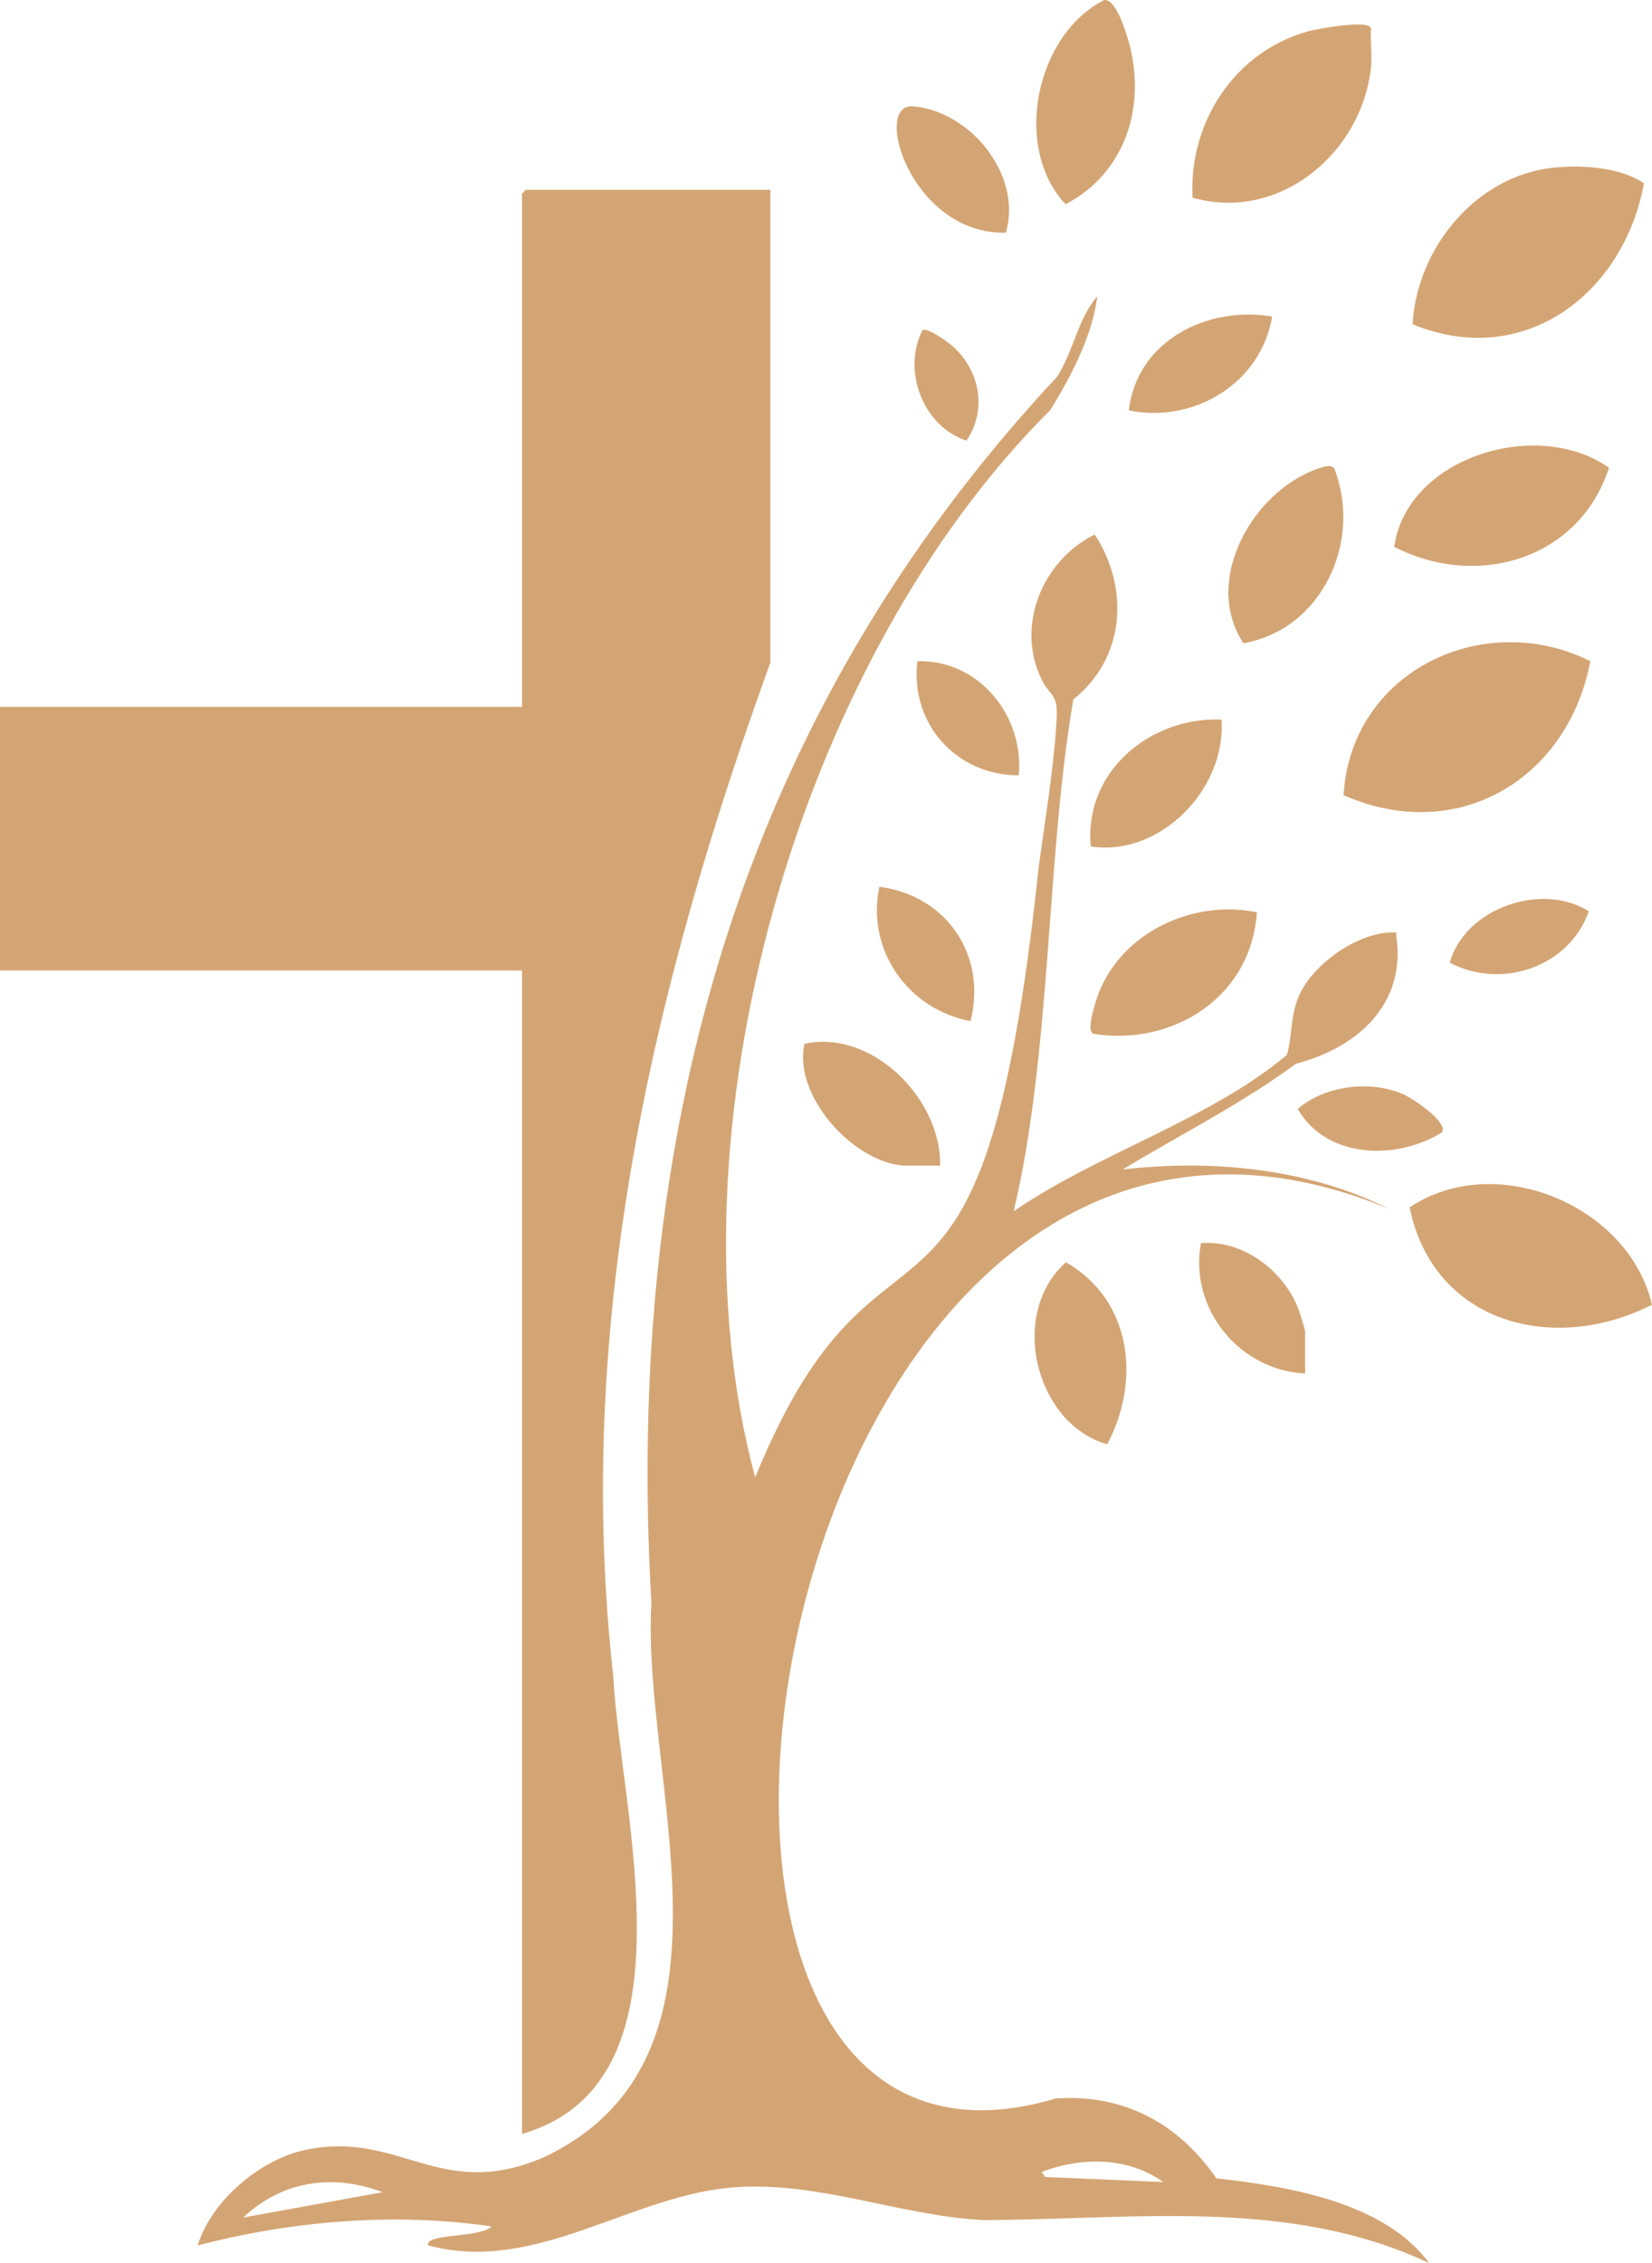 <?xml version="1.0" encoding="UTF-8"?><svg id="Layer_1" xmlns="http://www.w3.org/2000/svg" viewBox="0 0 651.88 892.88"><defs><style>.cls-1{fill:#d4a574;}</style></defs><path class="cls-1" d="M530.17,313.72c2.82-48.65,55-73.97,97.39-52.88-8.95,46.8-52.57,72.6-97.39,52.88Z"/><path class="cls-1" d="M612.79,66.18c11.11-1.21,26.54-.31,35.91,6.15-7.96,43.58-47.43,73.72-91.3,55.59,1.69-29.85,24.77-58.41,55.39-61.74Z"/><path class="cls-1" d="M651.88,514.76c-38.7,19.7-86.28,7.48-95.64-38.42,34-22.79,86.62-.66,95.64,38.42Z"/><path class="cls-1" d="M541,26.38c-3.48,33.99-36.18,61.34-70.42,51.62-1.52-29.5,16.3-57.38,45.43-65.61,3.31-.93,24.99-5,24.99-1.01-.35,4.85.49,10.24,0,15Z"/><path class="cls-1" d="M550.15,215.74c5.02-35.5,56.59-51.12,84.76-31.2-11.75,36.28-52.08,48-84.76,31.2Z"/><path class="cls-1" d="M435.74.02c4.62-.62,8.67,12.94,9.75,16.86,6.89,25.03-1.39,51.38-25.01,63.71-21.2-22.64-11.57-67.13,15.26-80.57Z"/><path class="cls-1" d="M522.76,184.07c1.35-.37,2.78-.37,3.76.79,11.16,28.69-4.79,63.46-35.85,68.92-16.94-25.51,5.04-62.46,32.08-69.71Z"/><path class="cls-1" d="M431.5,407.88c-3.22-.95.97-13.27,2.02-15.98,9.34-24.23,37.42-37.16,62.45-31.98-2.16,33.51-33.23,52.92-64.46,47.96Z"/><path class="cls-1" d="M436.92,569.81c-28.17-7.9-39.3-51.39-16.28-71.82,26.04,15.03,29.57,46.68,16.28,71.82Z"/><path class="cls-1" d="M371,459.88h-14.5c-20.36-1.68-43.55-27.84-39.06-48.06,26.42-5.82,53.97,21.41,53.56,48.06Z"/><path class="cls-1" d="M482,283.88c1.95,27.66-24.52,54.27-51.56,50.07-2.82-29.44,23.39-51.21,51.56-50.07Z"/><path class="cls-1" d="M515,541.88c-25.98-1.22-45.86-25.59-41.11-51.42,16.84-1.42,33.46,11.31,38.87,27.15.47,1.39,2.24,6.94,2.24,7.76v16.5Z"/><path class="cls-1" d="M396.92,91.8c-37.37.91-53.07-51.31-36.55-49.84,22.59,1.93,43.14,27.11,36.55,49.84Z"/><path class="cls-1" d="M502,124.88c-4.41,26.44-31.01,42.3-56.58,37.03,3.2-27.5,31.04-41.37,56.58-37.03Z"/><path class="cls-1" d="M382.99,402.88c-24.67-4.67-41.26-28.04-35.99-53.01,26.49,3.41,42.53,26.91,35.99,53.01Z"/><path class="cls-1" d="M402,305.89c-24.66.05-42.91-20.41-40.01-45.01,24.21-.73,42.2,21.52,40.01,45.01Z"/><path class="cls-1" d="M572.07,379.8c5.99-21.44,36.18-32.01,54.87-20.3-7.62,22-34.5,31.09-54.87,20.3Z"/><path class="cls-1" d="M568.93,446.8c-18.04,11.13-45.54,10.37-56.85-9.31,10.89-9.39,29.38-11.54,42.3-5.48,2.95,1.38,17.44,10.82,14.55,14.79Z"/><path class="cls-1" d="M376.65,137.23c10.08,9.69,12.84,24.63,4.73,36.6-17.08-5.44-25.52-27.64-17.4-43.53,2.15-1.33,10.96,5.29,12.67,6.93Z"/><path class="cls-1" d="M304,74.88v186.5c-46.68,128.57-77.58,261.22-61.99,400,2.78,54.01,33.92,160.33-36.01,180.5v-459H0v-104h206V76.38l1.5-1.5h96.5Z"/><path class="cls-1" d="M297.99,582.88c51.02-124.87,89.26-26.17,111.86-240.64,2.44-18.22,6.42-42.01,7.14-59.87.35-8.64-2.76-7.84-5.87-14.1-10.58-21.28.26-47.26,20.86-57.38,13.87,21.21,11.94,48.89-8.44,65.04-10.8,63.02-8.53,138.34-23.53,201.96,32.77-22.65,77.72-36.3,107.78-61.71,2.1-6.73,1.33-14.72,4.46-22.54,5.18-12.94,23.19-25.73,37.25-25.78,2.15,0,1.27-.05,1.5,1.51,3.93,27.02-15.57,44.05-39.69,50.33-21.05,15.61-45.84,28.07-68.3,41.7,35.05-4.13,73.37-.4,104.99,15.48-246.53-102.22-326.61,409.31-131.49,351.03,26.95-1.86,48.37,9.73,63.47,31.49,28.74,3.25,66.14,9.36,84.01,33.48-55.57-26.25-117.52-17.04-176.49-17-32.77-1.9-63.92-15.13-97-12.98-41.18,2.67-78.74,34.45-121.51,22.98-1.77-4.79,20.79-2.88,25-7.5-38.33-5.59-78.56-2.23-115.99,7.5,5.42-17.69,24.65-33.99,42.75-37.74,37.15-7.71,52.9,20.63,93.93,2.93,83.12-39.44,38.29-148.57,42.36-218.72-10.62-183.22,33.8-348.38,160.14-483.78,6.42-10.09,8.22-22.96,15.81-31.68-1.77,15.16-10.47,31.92-18.57,44.92-99.19,98.57-153,285.37-116.43,421.08ZM459,860.87c-14.09-10.04-32.26-9.91-48-3.98l1.48,1.99,46.52,1.99ZM150.99,864.89c-19.6-7.41-39.59-4.57-54.99,9.98l54.99-9.98Z"/></svg>